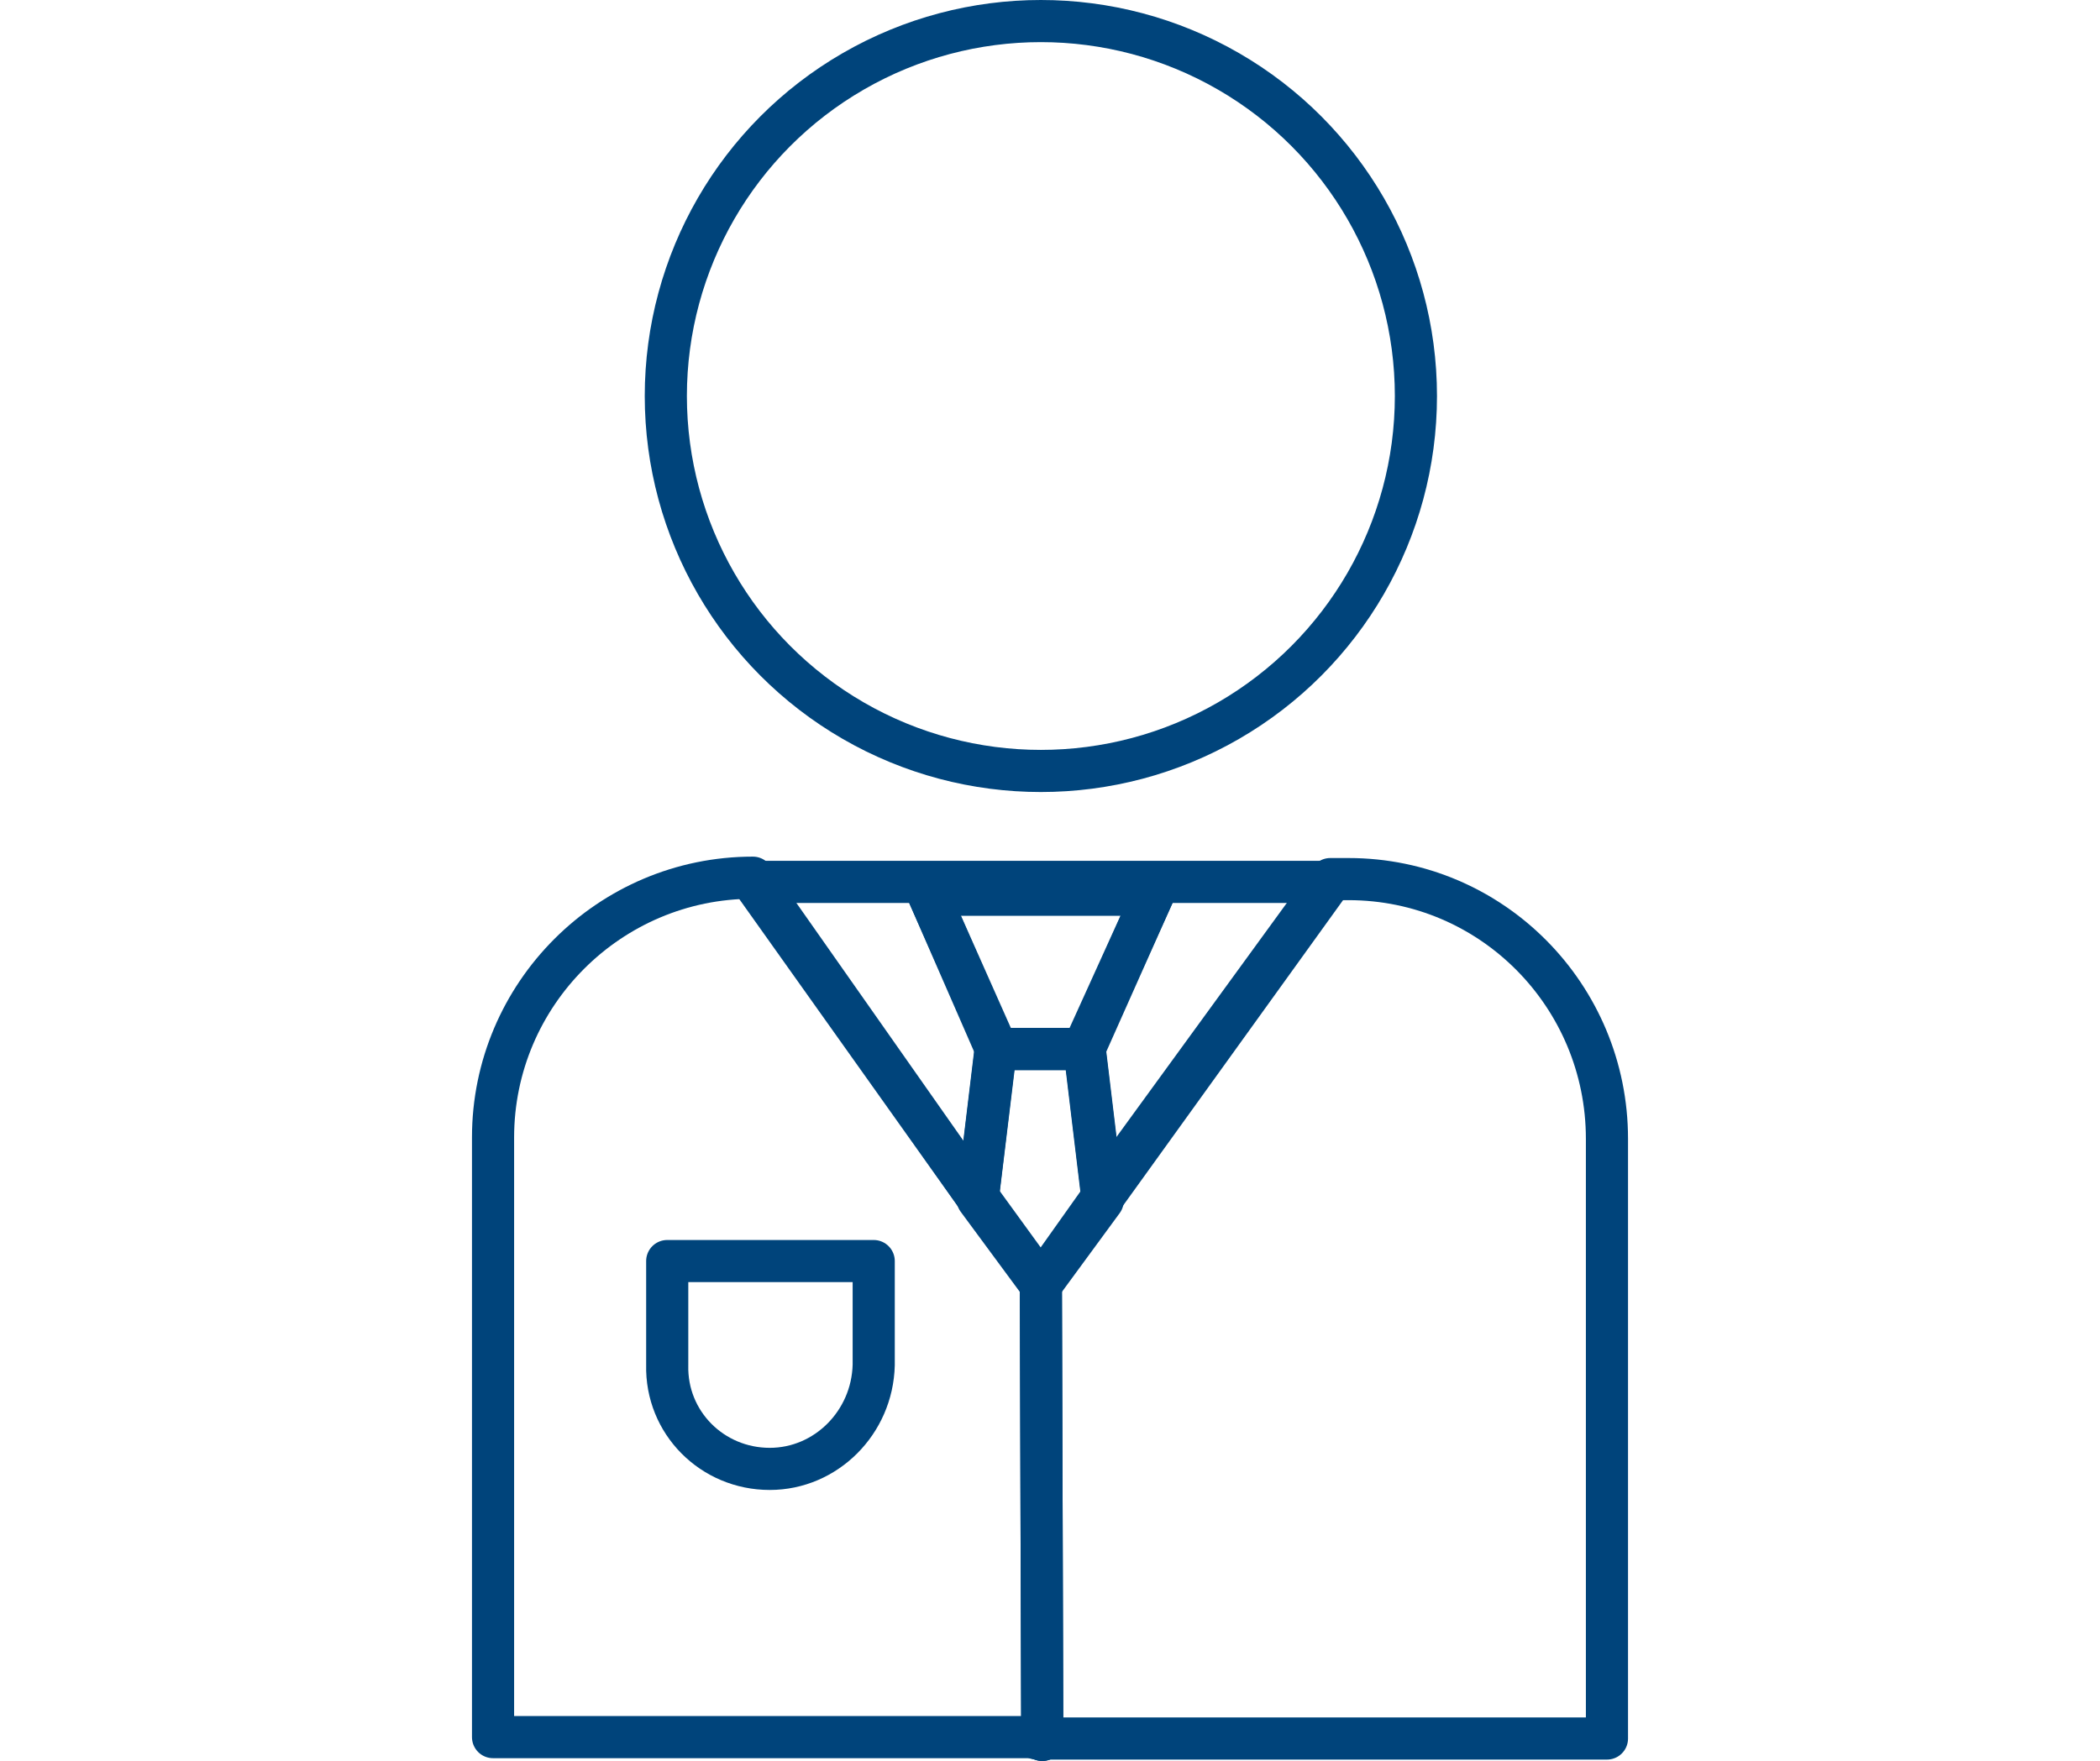 <?xml version="1.0" encoding="utf-8"?>
<!-- Generator: Adobe Illustrator 21.0.0, SVG Export Plug-In . SVG Version: 6.00 Build 0)  -->
<svg version="1.1" id="Layer_1" xmlns="http://www.w3.org/2000/svg" xmlns:xlink="http://www.w3.org/1999/xlink" x="0px" y="0px"
	 viewBox="0 0 149.5 125.4" style="enable-background:new 0 0 149.5 125.4;" xml:space="preserve">
<style type="text/css">
	.st0{fill:none;stroke:#00447B;stroke-width:3;stroke-linecap:round;stroke-linejoin:round;}
</style>
<title>whowehelp-icon</title>
<ellipse class="st0" cx="74.1" cy="28.2" rx="26.7" ry="26.7"/>
<path class="st0" d="M69.4,85L53.6,62.5c-10.2,0-18.5,8.3-18.5,18.5c0,0,0,0,0,0v42.7h38.7"/>
<polygon class="st0" points="70.9,74.5 66.1,63.7 82.1,63.7 77.2,74.5 78.5,85.3 94.7,62.8 53.6,62.8 69.6,85.3 "/>
<path class="st0" d="M73.8,123.8h40.6V81.1c0-10.2-8.2-18.5-18.4-18.5c0,0,0,0,0,0h-1.3L78.4,85"/>
<polygon class="st0" points="70.9,74.7 69.6,85.4 74.1,91.5 78.5,85.5 77.2,74.7 "/>
<polyline class="st0" points="74.2,123.9 74.1,91.4 69.6,85.2 "/>
<polyline class="st0" points="78.5,85.2 74.1,91.4 74.2,123.9 "/>
<polygon class="st0" points="82.1,63.7 66.1,63.7 70.9,74.7 77.2,74.7 "/>
<path class="st0" d="M54.8,104.6L54.8,104.6c-4.1,0-7.4-3.3-7.3-7.4l0,0v-7.4h14.7v7.4C62.1,101.3,58.8,104.6,54.8,104.6L54.8,104.6
	z"/>
</svg>
